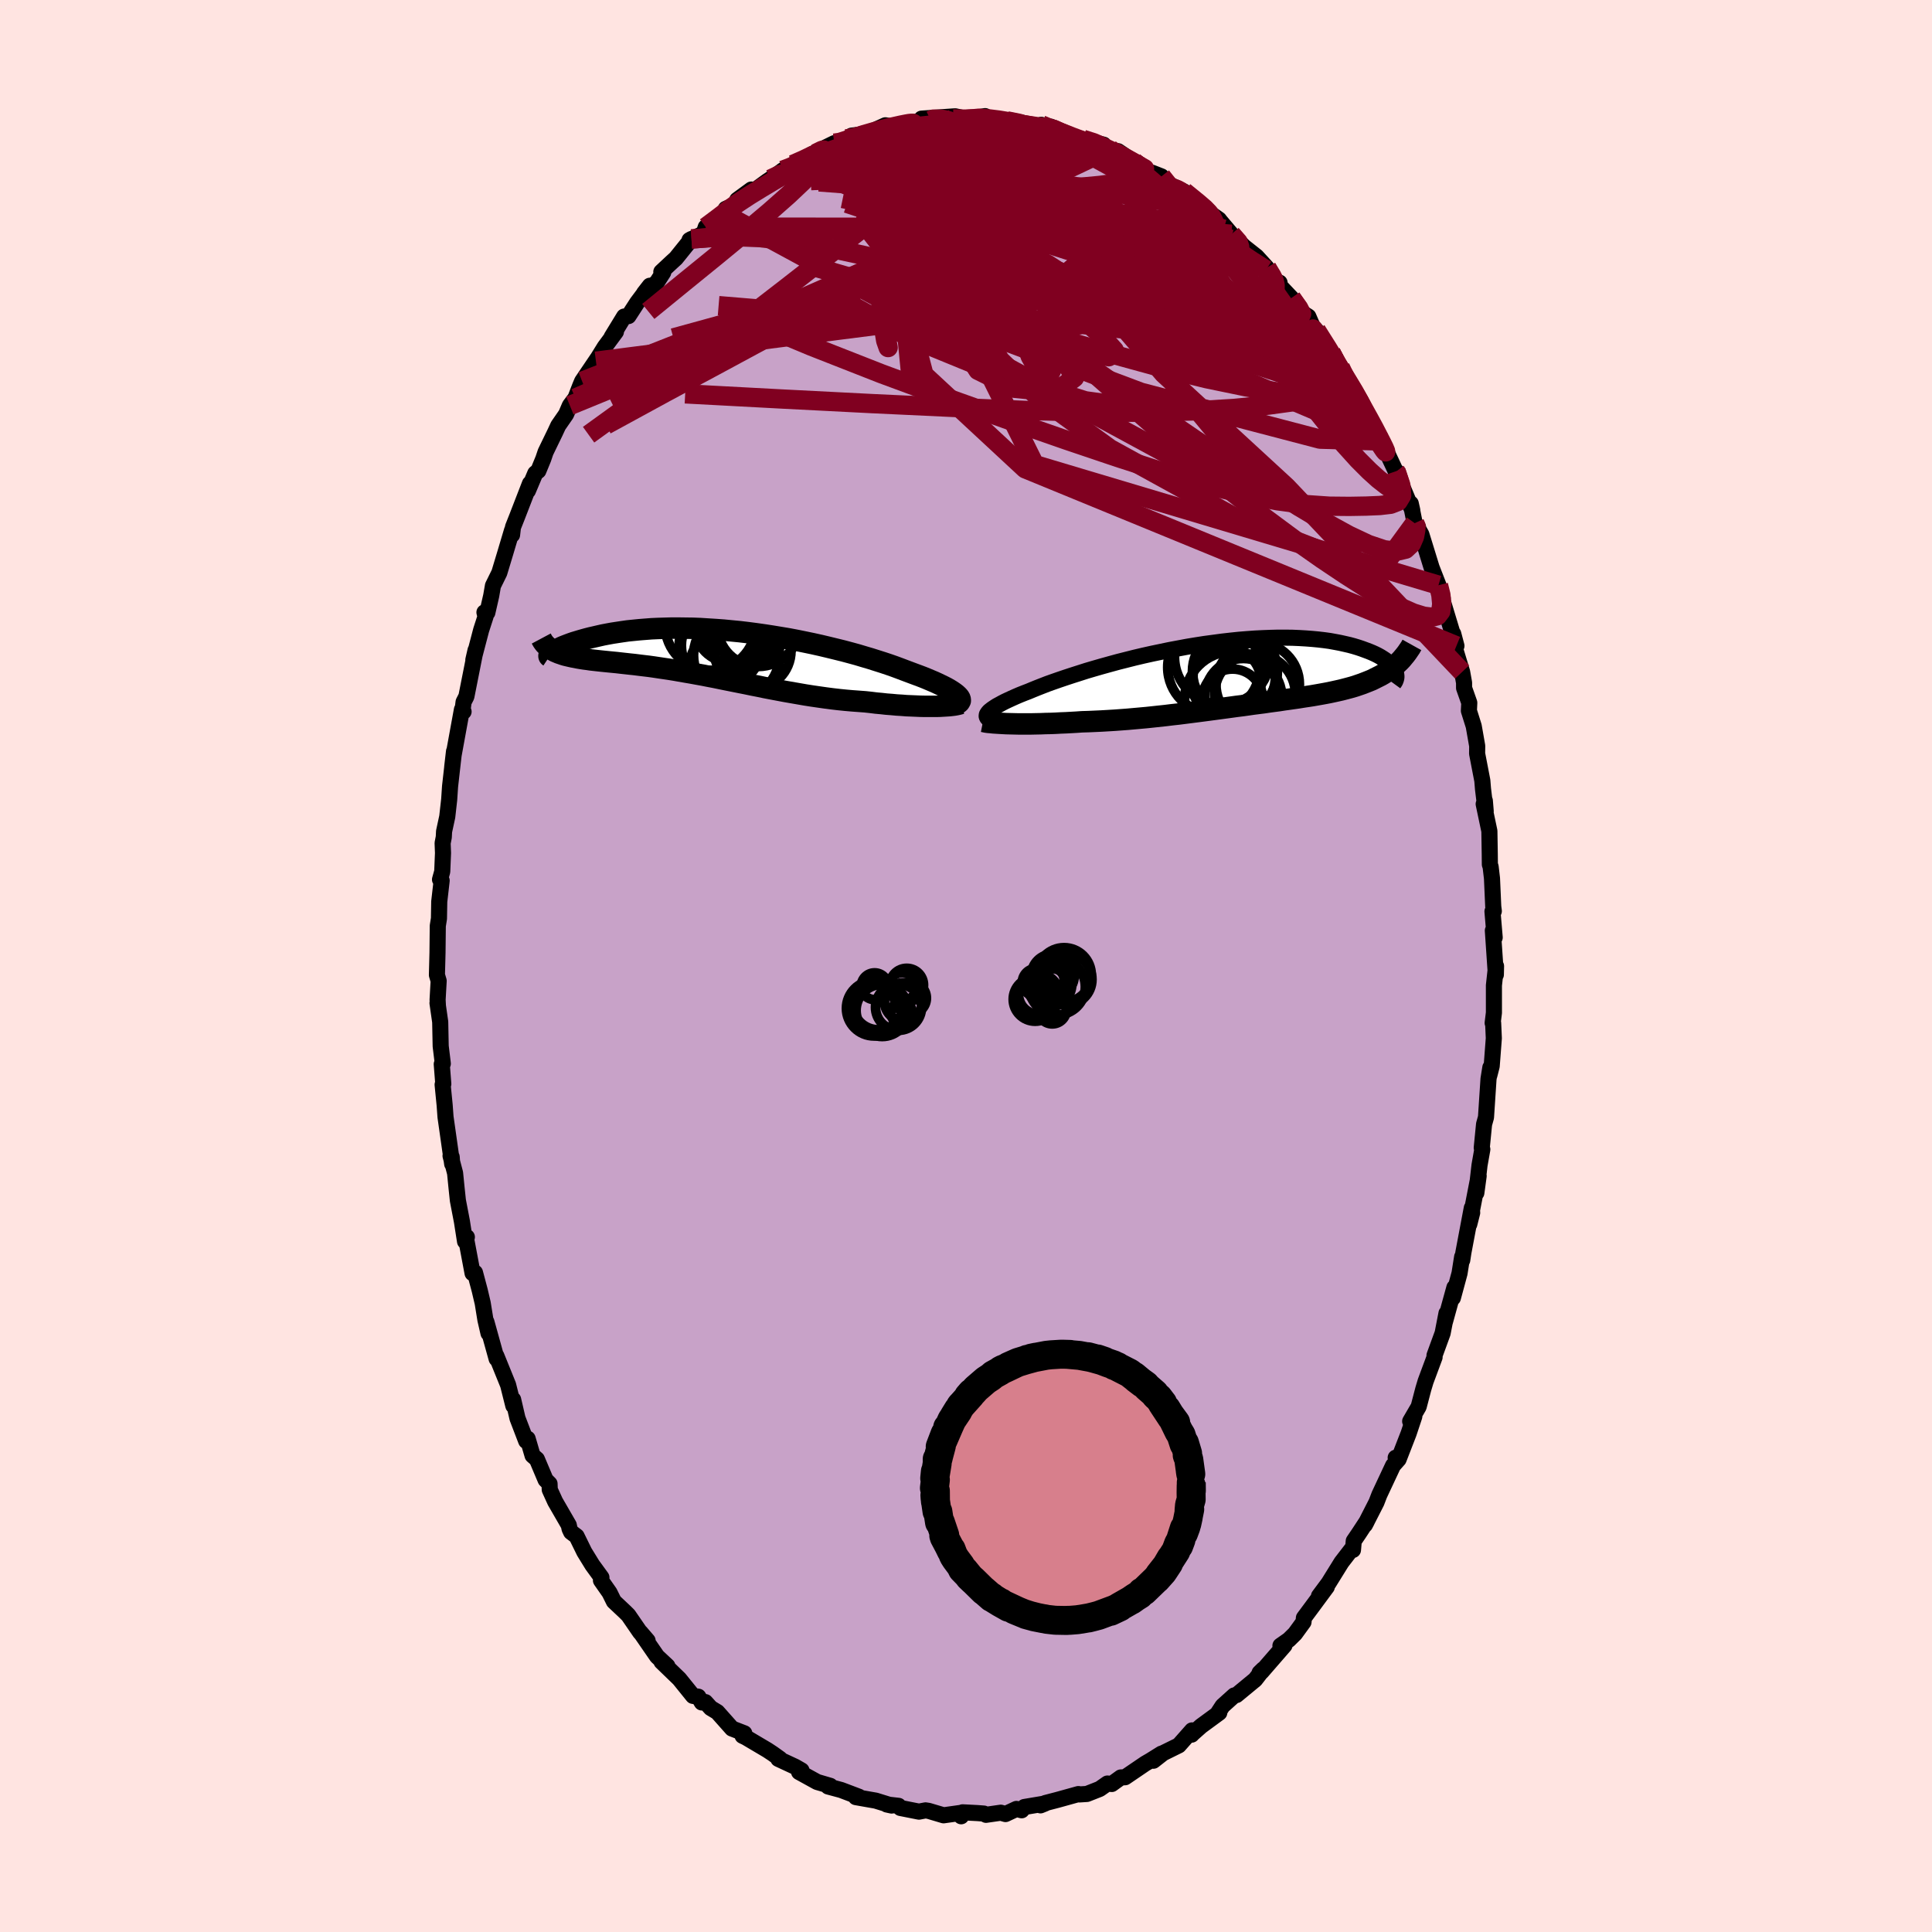 <svg xmlns="http://www.w3.org/2000/svg" width="500" height="500" viewBox="-100 -100 200 200"><defs><clipPath id="c"><path d="m24.78 4.3-.16-.13-.18-.13-.21-.14-.23-.14-.26-.15-.29-.15-.31-.15-.33-.16-.35-.16-.38-.16-.4-.17-.42-.17-.45-.17-.46-.17-.48-.18-.48-.18-.5-.19-.54-.2-.57-.2-.6-.2-.63-.2-.66-.21-.68-.2-.7-.21-.73-.2-.75-.2-.77-.19-.78-.19-.8-.19-.81-.18-.82-.17-.83-.17-.84-.16-.84-.14-.85-.14-.84-.13L4-2l-.84-.11-.84-.1-.83-.08-.82-.08-.82-.06-.8-.05-.79-.05-.77-.03-.76-.01-.75-.01h-.72l-.71.02-.69.02-.67.03-.64.05-.63.05-.6.06-.59.06-.56.08-.53.08-.52.08-.49.09-.47.09-.44.1-.43.1-.4.09-.39.1-.36.1-.35.1-.33.1-.3.09-.29.1-.27.1-.26.1-.23.09-.21.09-.2.1-.18.08-.17.09-.14.08-.13.08-.12.07.06-.15.18.1.19.08.21.09.21.07.23.08.23.07.25.06.26.06.27.06.28.05.29.06.3.05.32.05.32.04.33.05.35.04.36.04.37.04.39.04.4.04.41.04.42.04.43.05.45.05.45.05.48.05.48.06.49.06.51.06.51.07.53.08.54.08.55.08.56.09.57.1.57.1.59.1.6.11.61.11.61.12.63.12.63.13.64.13.65.13.65.13.66.13.67.14.67.13.67.14.68.13.69.13.69.13.69.12.69.12.69.12.7.11.69.1.7.1.69.09.69.08.69.07.68.06.68.05.67.05.56.06.56.07.55.05.54.06.53.04.53.05.51.03.5.04.49.02.47.02.46.02.45.01h1.23"/></clipPath><clipPath id="b"><path d="m-24.6 4.03.09-.12.11-.12.15-.12.17-.13.21-.14.23-.15.26-.14.29-.16.31-.16.34-.16.37-.17.4-.18.42-.18.45-.18.47-.18.43-.18.47-.19.51-.2.54-.21.59-.21.63-.22.65-.22.7-.23.72-.23.75-.24.78-.23.8-.23.83-.23.84-.23.87-.22.87-.22.89-.21.9-.2.91-.19.91-.19.91-.17.91-.17.91-.15.9-.14.9-.12.89-.12.88-.1.86-.09.85-.07.84-.06.81-.04.8-.03.77-.02h.75l.73.01.71.03.68.04.66.05.63.06.6.07.58.08.55.1.53.1.49.11.48.11.44.12.43.13.39.13.38.14.35.13.34.14.31.14.28.14.27.15.24.15.23.15.2.15.19.15.16.15.14.15.13.16.1.14.09.15.07.15-.22-.43-.24.19-.26.18-.26.18-.27.17-.28.16-.3.15-.3.15-.3.15-.32.13-.33.13-.33.13-.35.12-.35.12-.36.11-.37.1-.38.1-.39.1-.4.09-.41.09-.42.09-.42.08-.44.08-.45.08-.46.08-.46.07-.47.07-.49.08-.49.07-.49.07-.51.07-.51.08-.53.07-.52.07-.54.08-.55.07-.55.07-.55.08-.57.08-.57.07-.58.08-.59.08-.59.08-.6.08-.6.08-.61.08-.62.08-.62.08-.63.08-.63.08-.64.07-.65.08-.65.07-.65.07-.66.07-.66.06-.67.06-.67.06-.67.05-.68.05-.67.04-.68.04-.67.03-.68.03-.67.02-.56.04-.54.03-.54.03-.54.02-.53.03-.52.02-.52.01-.5.02-.5.01-.48.01h-1.37l-.43-.01-.41-.01"/></clipPath><filter id="a"><feTurbulence baseFrequency=".05" numOctaves="3" result="noise" type="noise"/><feDisplacementMap in="SourceGraphic" in2="noise" scale="2"/></filter></defs><rect width="100%" height="100%" x="-100" y="-100" fill="#FFE4E1"/><path fill="#C8A2C8" stroke="#000" stroke-linejoin="round" stroke-width="1.667" d="m54.85.9.02-.89-.22 2v2.83l-.13 1.06.05.01.07 1.57-.22 2.88-.25.98.11-.83-.19 1.19-.26 3.96-.2.72-.24 2.44.06.16-.29 1.64-.33 2.87.24-1.76-.97 5 .3-1.19-.04-.49-.87 4.61-.12.79-.01-.34-.27 1.7-.69 2.55.16-1.08-.98 3.55.16-.88-.4 2.06-.84 2.3.01.18-.93 2.5-.24.8-.48 1.83-.88 1.51.43-.51-.59 1.77-1.04 2.68-.3-.17.26.21-.53.6-1.42 3.03-.3.78-1.19 2.33.19-.36-.82 1.25-.53.78-.08.93-.08-.16-1.11 1.44-1.34 2.16-.99 1.33.81-.94-1.59 2.15-.78 1.05-.04.43-.88 1.21-.64.63-.87.61.42-.03-2.37 2.73-.21.11.38-.37-.83 1.07-1.94 1.6-.23.04-1.21 1.09-.54.83.2-.13-1.88 1.38-.96.85-.02.04.04-.44-1.37 1.55-1.62.8-1.01.79.83-.73-1.12.7-.55.32-2.09 1.42-.44.02-.94.68-.45-.05-.8.56-1.32.52-.79.05-.09-.04-2.16.6-1.27.33-.5.24.47-.19-2.14.36-.28.34-.54-.14-1.13.53-.49-.14-1.53.22-.22-.13-.66-.05-1.54-.08-.15.41-.04-.35-1.78.25-1.55-.46-.32-.05-.68.13-1.92-.38-.19-.22-1.22-.14.5.11-1.65-.51-.69-.12-1.36-.24.32-.04-1.85-.7-1.34-.36.22-.07-1.36-.4-1.87-1.03.25-.17-.66-.38-1.74-.81.17-.01-.74-.53-.56-.37-2.23-1.32-.34-.16.13.03.05-.29-1.27-.49-1.52-1.71-.68-.41-.56-.62-.37.04-.36-.6-.55-.08-1.42-1.76-1.84-1.78.61.45-1.07-1-1.71-2.48.73.85-.78-.87-1.21-1.76-.33-.33-1.17-1.1-.45-.91-.89-1.27.05-.3-.94-1.29-.83-1.35-.8-1.63-.57-.43-.16-.34-.08-.38-1.41-2.44-.56-1.23-.02-.61-.41-.41-.9-2.13-.45-.39-.51-1.74-.15.24-.9-2.35-.45-1.94.02.64-.54-2.15-1.22-3.01.06.3h-.03l-1.06-3.82.22 1.18-.32-1.39-.28-1.73-.31-1.32-.49-1.84-.25.06-.66-3.51.07-.23-.19.45-.32-2.05-.42-2.19-.14-1.33-.15-1.5-.47-1.79.12.12.05.72-.69-4.86-.09-1.23-.21-2.12.07-.07-.16-2.05.11-.05-.22-1.81-.05-2.51-.28-1.95.04.24-.03-.59.11-1.95-.18-.61.06-2.3.03-2.79.12-.75.03-1.75.25-2.18-.17-.11.23-.83.08-1.92-.04-1.02.12-.62.03-.59.33-1.53.2-1.78.09-1.35.41-3.63-.19 1.64.15-1.26.86-4.71.17.22-.1-.21.1-.79.29-.57.95-4.79-.23 1 .81-3.09.45-1.39-.11-.44.3.03.4-1.75.18-1.04.66-1.34.61-2.02.7-2.35.01.45.09-.79.42-1.06 1.34-3.46-.21.74.76-1.8.32-.26.51-1.24.24-.71.98-2.02.33-.71.81-1.17.39-.91.58-.77.48-1.24.21-.5 1.57-2.32-.14.24.91-1.47 1.16-1.57-.44.53 1.29-2.11.45-.05.9-1.39 1.31-1.75-.6.77 1.34-1.14.65-1.01-.2-.06 1.07-1 .44-.4 1.61-2-.2.11 1.46-.68.22-.66 1.96-1.34.11-.55.93-.42.26-.51 1.46-1.07-.17.46 1.81-1.32.33-.22 1.13-.79.16-.13 1.78-.87-.74.28 1.35-.5.58-.55 2.36-1.16.35.12.89-.56 1.43-.11-.88-.23 1.58-.2 1.91-.87.92.16.09.08.6-.36.5.02.11-.16 2.48-.25-.95-.18 3.48-.24.83.18-1.05.09 2.31.07-1.29.01 2.3-.37.16.26 2.09.28v-.05l1.65.21.1.19 2.27.46-.45-.45 1.12.47-.15-.28.27.44 1.46.49 1.6.38 2.15.56-1.41-.14 2.06.6-.23.08 1.07.13 1.66 1.11 1.41.96.33.19.12-.03.97.38 1.06 1.17 1.32.52-1.45-.8 1.43.69 2.07 1.7.32.17.5.51.72.51.11.15 1.16 1.37 1.36 1.33-.33-.27 1.58 1.25 1.06 1.16.7 1.26.62.28-.34-.06 1.57 1.66 1.05 1.47.7.44.68 1.57-.5-.82.64.67 1.52 2.32 1.04 1.84-.64-.88.57.56L40-59.83l.87 1.55-.02-.26 1.1 2.28-.28-.47 1.21 2.07.14.32 1.49 3.18.04-.06h-.03l.61 1.5 1.07 2.55-.16-.71.41 2.04.36.47-.05.03.38.66 1.06 3.44.71 1.82.44 1.35-.07.05 1.09 3.6.07.03.33 1.25-.32-.3.91 3 .2 1.12v.54l.54 1.53-.04.83.5 1.59.36 2.05-.01.79.54 2.8.07.86.28 2.31-.09-1.09-.12.34.59 2.8.04 2.43.01 1.03.08.24.14 1.2.13 2.92.06.47-.14.03.23 2.7-.19-.72.31 4.57.02-.89" filter="url(#a)"/><path fill="#fff" d="m-24.6 4.03.09-.12.11-.12.15-.12.17-.13.21-.14.23-.15.26-.14.29-.16.31-.16.34-.16.37-.17.4-.18.42-.18.45-.18.47-.18.43-.18.47-.19.51-.2.54-.21.59-.21.63-.22.65-.22.7-.23.72-.23.75-.24.78-.23.8-.23.83-.23.84-.23.87-.22.87-.22.89-.21.9-.2.91-.19.91-.19.91-.17.91-.17.91-.15.9-.14.9-.12.89-.12.88-.1.86-.09.85-.07.84-.06.81-.04.8-.03.77-.02h.75l.73.01.71.03.68.04.66.05.63.06.6.07.58.08.55.1.53.1.49.11.48.11.44.12.43.13.39.13.38.14.35.13.34.14.31.14.28.14.27.15.24.15.23.15.2.15.19.15.16.15.14.15.13.16.1.14.09.15.07.15-.22-.43-.24.19-.26.18-.26.18-.27.17-.28.16-.3.15-.3.15-.3.15-.32.13-.33.13-.33.13-.35.12-.35.12-.36.11-.37.1-.38.1-.39.1-.4.09-.41.09-.42.09-.42.08-.44.08-.45.08-.46.08-.46.07-.47.07-.49.08-.49.07-.49.07-.51.07-.51.08-.53.07-.52.07-.54.08-.55.07-.55.07-.55.08-.57.08-.57.07-.58.08-.59.08-.59.08-.6.08-.6.08-.61.08-.62.08-.62.08-.63.08-.63.08-.64.07-.65.08-.65.07-.65.07-.66.07-.66.06-.67.06-.67.06-.67.05-.68.05-.67.04-.68.04-.67.03-.68.03-.67.02-.56.04-.54.03-.54.03-.54.02-.53.03-.52.02-.52.01-.5.02-.5.01-.48.01h-1.37l-.43-.01-.41-.01" filter="url(#a)" transform="translate(26.82 -30.17)"/><path fill="#fff" d="m24.78 4.3-.16-.13-.18-.13-.21-.14-.23-.14-.26-.15-.29-.15-.31-.15-.33-.16-.35-.16-.38-.16-.4-.17-.42-.17-.45-.17-.46-.17-.48-.18-.48-.18-.5-.19-.54-.2-.57-.2-.6-.2-.63-.2-.66-.21-.68-.2-.7-.21-.73-.2-.75-.2-.77-.19-.78-.19-.8-.19-.81-.18-.82-.17-.83-.17-.84-.16-.84-.14-.85-.14-.84-.13L4-2l-.84-.11-.84-.1-.83-.08-.82-.08-.82-.06-.8-.05-.79-.05-.77-.03-.76-.01-.75-.01h-.72l-.71.02-.69.02-.67.03-.64.05-.63.05-.6.06-.59.06-.56.08-.53.08-.52.08-.49.09-.47.09-.44.1-.43.1-.4.09-.39.1-.36.1-.35.1-.33.1-.3.09-.29.1-.27.1-.26.1-.23.09-.21.09-.2.1-.18.08-.17.09-.14.08-.13.08-.12.07.06-.15.18.1.19.08.21.09.21.07.23.08.23.07.25.06.26.06.27.06.28.05.29.06.3.05.32.05.32.04.33.05.35.04.36.04.37.04.39.04.4.04.41.04.42.04.43.05.45.05.45.05.48.05.48.06.49.06.51.06.51.07.53.08.54.08.55.08.56.09.57.1.57.1.59.1.6.11.61.11.61.12.63.12.63.13.64.13.65.13.65.13.66.13.67.14.67.13.67.14.68.13.69.13.69.13.69.12.69.12.69.12.7.11.69.1.7.1.69.09.69.08.69.07.68.06.68.05.67.05.56.06.56.07.55.05.54.06.53.04.53.05.51.03.5.04.49.02.47.02.46.02.45.01h1.23" filter="url(#a)" transform="translate(-25.75 -32.4)"/><g fill="none" stroke="#000" transform="translate(26.82 -30.17)"><path stroke-linejoin="round" stroke-width="1.667" d="m-23.89 4.84-.19-.06-.17-.06-.14-.07-.12-.07-.08-.07-.06-.09-.03-.09v-.09l.02-.1.06-.11.09-.12.11-.12.15-.12.17-.13.21-.14.23-.15.26-.14.29-.16.31-.16.34-.16.37-.17.4-.18.42-.18.45-.18.47-.18.43-.18.47-.19.51-.2.54-.21.59-.21.63-.22.65-.22.7-.23.72-.23.75-.24.78-.23.8-.23.83-.23.84-.23.87-.22.87-.22.89-.21.9-.2.91-.19.91-.19.91-.17.91-.17.91-.15.9-.14.9-.12.89-.12.88-.1.86-.09.85-.07.84-.06.81-.04.8-.03.77-.02h.75l.73.01.71.03.68.04.66.05.63.06.6.07.58.08.55.1.53.1.49.11.48.11.44.12.43.13.39.13.38.14.35.13.34.14.31.14.28.14.27.15.24.15.23.15.2.15.19.15.16.15.14.15.13.16.1.14.09.15.07.15.06.14.03.14.02.14.01.13-.01.13-.03.13-.04.12-.05.12-.07.11-.08.11" filter="url(#a)"/><path stroke-linejoin="round" stroke-width="2.222" d="m-25.06 4.85.15.03.18.04.21.03.25.02.27.03.3.02.32.02.35.02.37.02.39.01.41.01.43.01h1.37l.48-.01.5-.01.5-.02.52-.01.52-.02.53-.03.54-.02.54-.03.54-.03.56-.04.67-.02.68-.03.67-.03.68-.04.67-.04.68-.05.67-.05.67-.06.67-.06.66-.06.66-.07.65-.07.65-.07.65-.08.64-.07.63-.08.63-.08.62-.08.62-.08.61-.08.6-.08.6-.08.59-.08.59-.08.58-.08.57-.07.57-.08.55-.08.55-.07.55-.07.54-.08.52-.07.53-.07.51-.08.51-.07.49-.07.49-.07.49-.08.47-.07.46-.07.46-.08.45-.08.44-.08.42-.08.42-.09.41-.09.4-.09.39-.1.38-.1.37-.1.36-.11.35-.12.35-.12.33-.13.33-.13.32-.13.3-.15.3-.15.3-.15.28-.16.27-.17.26-.18.26-.18.24-.19.24-.2.22-.2.22-.21.21-.22.19-.23.19-.23.18-.24.17-.25.17-.25.15-.27" filter="url(#a)"/><circle cx="1.89" cy="2.32" r="3.984" clip-path="url(#b)" filter="url(#a)"/><circle cx="3.375" cy="1.01" r="4.32" clip-path="url(#b)" filter="url(#a)"/><circle cx=".12" cy=".77" r="3.612" clip-path="url(#b)" filter="url(#a)"/><circle cx="1.02" cy="-.34" r="4.398" clip-path="url(#b)" filter="url(#a)"/><circle cx=".77" cy="2.56" r="3.132" clip-path="url(#b)" filter="url(#a)"/><circle cx=".8" cy="2.595" r="4.988" clip-path="url(#b)" filter="url(#a)"/><circle cx="3.1" cy="2.055" r="4.184" clip-path="url(#b)" filter="url(#a)"/><circle cx="-1.165" cy="-.745" r="4.774" clip-path="url(#b)" filter="url(#a)"/><circle cx=".95" cy=".19" r="4.264" clip-path="url(#b)" filter="url(#a)"/><circle cx="-.29" cy="-1.83" r="4.946" clip-path="url(#b)" filter="url(#a)"/></g><g fill="none" stroke="#000" transform="translate(-25.75 -32.4)"><path stroke-linejoin="round" stroke-width="2.222" d="m24.87 5.25.11-.07.09-.08.05-.08.04-.08v-.09l-.02-.1-.05-.11-.08-.11-.1-.11-.13-.12-.16-.13-.18-.13-.21-.14-.23-.14-.26-.15-.29-.15-.31-.15-.33-.16-.35-.16-.38-.16-.4-.17-.42-.17-.45-.17-.46-.17-.48-.18-.48-.18-.5-.19-.54-.2-.57-.2-.6-.2-.63-.2-.66-.21-.68-.2-.7-.21-.73-.2-.75-.2-.77-.19-.78-.19-.8-.19-.81-.18-.82-.17-.83-.17-.84-.16-.84-.14-.85-.14-.84-.13L4-2l-.84-.11-.84-.1-.83-.08-.82-.08-.82-.06-.8-.05-.79-.05-.77-.03-.76-.01-.75-.01h-.72l-.71.02-.69.02-.67.03-.64.05-.63.05-.6.06-.59.06-.56.08-.53.08-.52.08-.49.09-.47.09-.44.1-.43.1-.4.09-.39.1-.36.1-.35.1-.33.1-.3.09-.29.1-.27.1-.26.1-.23.09-.21.09-.2.1-.18.08-.17.09-.14.08-.13.08-.12.07-.1.07-.08.07-.07.06-.05.05-.04.05-.03.05-.01.04v.04l.01.03.03.02" filter="url(#a)"/><path stroke-linejoin="round" stroke-width="2.222" d="m25.21 5.23-.12.04-.15.04-.18.04-.22.04-.24.03-.27.03-.3.02-.33.02-.34.02-.37.01h-1.23l-.45-.01-.46-.02-.47-.02-.49-.02-.5-.04-.51-.03-.53-.05-.53-.04-.54-.06-.55-.05-.56-.07-.56-.06-.67-.05-.68-.05-.68-.06-.69-.07-.69-.08-.69-.09-.7-.1-.69-.1-.7-.11-.69-.12-.69-.12-.69-.12-.69-.13-.69-.13-.68-.13-.67-.14-.67-.13-.67-.14-.66-.13-.65-.13-.65-.13-.64-.13-.63-.13-.63-.12-.61-.12-.61-.11-.6-.11-.59-.1-.57-.1-.57-.1-.56-.09-.55-.08-.54-.08-.53-.08-.51-.07-.51-.06-.49-.06-.48-.06-.48-.05-.45-.05-.45-.05-.43-.05-.42-.04-.41-.04-.4-.04-.39-.04-.37-.04-.36-.04-.35-.04-.33-.05-.32-.04-.32-.05-.3-.05-.29-.06-.28-.05-.27-.06-.26-.06-.25-.06-.23-.07-.23-.08-.21-.07-.21-.09-.19-.08-.18-.1-.17-.1-.16-.1-.15-.11-.14-.11-.13-.13-.12-.12-.11-.14-.1-.14-.08-.14-.08-.15" filter="url(#a)"/><circle cx="1.995" cy=".249" r="4.45" clip-path="url(#c)" filter="url(#a)"/><circle cx=".465" cy="-.781" r="4.178" clip-path="url(#c)" filter="url(#a)"/><circle cx="3.665" cy="-.236" r="3.97" clip-path="url(#c)" filter="url(#a)"/><circle cx="3.28" cy="-3.021" r="4.008" clip-path="url(#c)" filter="url(#a)"/><circle cx="-.71" cy="-2.886" r="4.684" clip-path="url(#c)" filter="url(#a)"/><circle cx="4.26" cy="-2.851" r="4.244" clip-path="url(#c)" filter="url(#a)"/><circle cx="1.745" cy="1.764" r="4.68" clip-path="url(#c)" filter="url(#a)"/><circle cx="1.395" cy="-2.771" r="3.74" clip-path="url(#c)" filter="url(#a)"/><circle cx=".005" cy="-.751" r="3.956" clip-path="url(#c)" filter="url(#a)"/><circle cx="2.285" cy="-1.566" r="3.36" clip-path="url(#c)" filter="url(#a)"/></g><g fill="none" stroke="#800020" stroke-linejoin="round" stroke-width="2"><path d="m12.1-85.58 1.15.37.6.27.65.31.77.36.83.42.79.41.64.36.44.26.2.16-.01.04-.26-.06-.54-.19-.88-.33-1.19-.47-1.46-.61-1.66-.73-1.89-.89m20.86 13.62.51.83.24.48.11.47-.01.5-.24.42-.55.26-.88.07-1.21-.08-1.54-.22-1.87-.35-2.24-.49-2.65-.67-3.05-.85-3.47-1.03-3.92-1.21-4.43-1.41-5.03-1.6-5.67-1.75-6.27-1.9" filter="url(#a)"/><path d="m37.78-63.49.48.95.13.38.12.45.06.49-.1.41-.33.22-.58.02-.85-.18-1.11-.38-1.4-.59-1.72-.84-2.06-1.11-2.4-1.41-2.73-1.7-3.06-2-3.42-2.31-3.85-2.66-4.37-2.99-4.93-3.29-5.45-3.54m48.7 44.15.25 1.01.09.94-.1.76-.34.45-.59.15-.84-.1-1.07-.33-1.32-.58-1.59-.84-1.89-1.12-2.18-1.39-2.48-1.66-2.79-1.96-3.09-2.29-3.4-2.68-3.74-3.09-4.13-3.55-4.55-3.98-4.95-4.35-5.32-4.68-5.62-5.04-6-5.46" filter="url(#a)"/><path d="m44.51-51.16.04.05.15.44.2.64.12.57-.02.36-.19.1-.34-.12-.46-.28-.58-.42-.74-.58-.93-.84-1.17-1.17-1.43-1.58-1.69-2.02-1.97-2.47-2.24-2.95-2.54-3.4-2.81-3.82-3.06-4.24-3.39-4.77" filter="url(#a)"/><path d="m44.52-51.22.5 1.47.08 1.04-.37.61-.77.3-1.11.13-1.42.06-1.74.03-2.08-.02-2.47-.17-2.9-.39-3.38-.66-3.86-.97-4.38-1.27-4.88-1.57-5.39-1.82-5.88-2.05-6.38-2.28-6.87-2.54-7.31-2.87-7.7-3.22m32.71-19.2h.15l.74.32 1.15.45 1.26.47 1.18.45 1.03.42.92.4.85.4.8.39.69.35.52.27.27.15-.04-.02-.38-.21-.71-.38-1.02-.5-1.36-.64m22.81 20.8.56 1.04.38.65.53.87.65 1.08.67 1.13.61 1.09.56 1.01.5.92.43.83.36.7.26.53.14.33.01.09-.14-.16-.29-.43-.46-.71-.61-1.03-.78-1.33-.95-1.68-1.2-2.15-1.58-2.73" filter="url(#a)"/><path d="m36.26-65.81 1.18 1.87.69 1.14.51.83.51.82.52.86.5.83.41.74.32.6.22.48.12.32.01.16-.14-.05-.3-.31-.5-.6-.7-.9-.9-1.19-1.09-1.52-1.32-1.86-1.6-2.29-1.9-2.72-2.12-3m15.77 25.76.14.3-.03.41-.13.68-.32.74-.6.56-.93.22-1.29-.16-1.64-.55-2.02-.95-2.39-1.31-2.77-1.65-3.18-1.98-3.59-2.31-3.99-2.65-4.4-3.01-4.84-3.37-5.32-3.71-5.88-4.04-6.48-4.36-7.07-4.73m-9.97-3.75 1.06-.49 1.31-.18 1.65.02 2.01.16 2.42.26 2.8.35 3.11.45 3.33.56 3.48.71 3.6.83 3.74.94 3.85.99 3.91 1 3.89.98 3.87 1.04 3.97 1.25" filter="url(#a)"/><path d="m8.25-86.63-.1-.14.04.16v.36l-.03.53-.12.7-.31.82-.64.93-1 1.05-1.37 1.2-1.73 1.35-2.07 1.55-2.43 1.73-2.84 1.91-3.27 2.07-3.74 2.22-4.2 2.39-4.67 2.57-5.17 2.79-5.69 3.06-6.18 3.37" filter="url(#a)"/><path d="m37.78-63.49.5.96.18.43.2.53.19.6.06.55-.11.41-.32.25-.52.11-.73-.04-.95-.2-1.2-.4-1.45-.61-1.73-.84-1.99-1.06-2.27-1.31-2.57-1.55-2.9-1.81-3.27-2.06-3.64-2.28-3.98-2.47L7-76.94l-4.51-2.93-4.75-3.29" filter="url(#a)"/><path d="m22.59-80.16 1.39 1.13.71.61.43.45.31.42.22.44.14.44.04.42-.1.37-.28.3-.49.21-.74.09-1.01-.01-1.29-.11-1.55-.23-1.81-.34-2.09-.48-2.38-.64-2.68-.79-3.04-.93-3.43-1.03-3.85-1.14-4.18-1.32-4.4-1.55m45.67 21.32.44.92-.06 1.11-.75.9-1.48.66-2.18.49-2.85.39-3.55.34-4.26.26-5.02.14-5.82-.02-6.63-.18-7.46-.31-8.31-.39-9.2-.47-10.12-.54" filter="url(#a)"/><path d="m8.92-86.61.07-.03.53.24.77.33.74.33.54.3.28.26.06.26-.13.29-.32.3-.52.33-.77.33-1.09.3-1.43.29-1.78.27-2.15.26-2.47.24-2.8.22-3.09.2-3.41.2-3.79.21-4.22.18" filter="url(#a)"/><path d="m7.8-87.08.78.33.71.38 1.02.57 1.33.72 1.48.82 1.5.86 1.46.91 1.45.94 1.46.99 1.48 1.02 1.47 1.05 1.44 1.02 1.35.98 1.25.91 1.14.84 1 .73.84.59.67.45.54.34.5.32.39.25m7.12 9.53.59.85.41.89v.52l-.45.08-.86-.32-1.24-.66-1.63-.99-2.06-1.37-2.57-1.81-3.16-2.34-3.79-2.91L19-74.03l-5.07-3.99-5.76-4.63" filter="url(#a)"/><path d="m27.47-75.75.7.8.16.5-.17.48-.61.4-1.16.24-1.76.04-2.36-.11-2.96-.24-3.57-.38-4.23-.61-4.95-.88-5.7-1.14-6.46-1.33-7.16-1.47m51.51 17.48.74 1.6-.09.88-.79.41-1.44.11-2.07-.11-2.7-.32-3.39-.55-4.12-.85-4.91-1.21-5.71-1.57-6.52-1.9-7.37-2.17-8.28-2.45-9.27-2.7M14.9-84.56l.23.17.75.4.81.52.63.47.39.4.18.32-.01.27-.18.25-.36.21-.55.2-.75.19-.96.19-1.2.16-1.48.14-1.77.12-2.09.09-2.43.07-2.74.06H.31l-3.36-.07-3.66-.17-4.03-.26-4.47-.34" filter="url(#a)"/><path d="m33.69-69.14.75 1.04.3.58-.11.26-.43.05-.69-.07-.99-.22-1.39-.47-1.83-.77-2.29-1.09-2.72-1.39-3.18-1.72-3.7-2.1-4.31-2.53-5.08-2.96-5.87-3.32m35.63 20.36.5.96.2.44.21.53.2.61.08.55-.09.41-.28.26-.46.11-.66-.03-.88-.2-1.12-.39-1.39-.61-1.67-.85-1.95-1.08-2.22-1.31-2.5-1.56-2.77-1.83-3.06-2.09-3.4-2.33-3.79-2.54-4.21-2.73-4.64-2.96-5.01-3.29" filter="url(#a)"/><path d="m5.98-87.09 1.31.23.45.14.12.23-.01.37-.05.51-.12.64-.29.74-.55.83-.86.93-1.17 1.04-1.48 1.17-1.77 1.32-2.07 1.46-2.42 1.6-2.81 1.74-3.2 1.87-3.61 2.01-4 2.15-4.4 2.29-4.8 2.43-5.21 2.58-5.59 2.76m35.21-29.64 1.25.02.66-.02h.62l.6.07.48.11.25.15-.02.18-.37.19-.74.22-1.15.24-1.57.26-2 .31-2.46.39-3 .54-3.63.71" filter="url(#a)"/><path d="m17.4-83.24.84.67.18.43-.18.45-.49.56-.84.65-1.24.71-1.64.8-2.04.89-2.46 1.01-2.95 1.1-3.5 1.2L-1-73.45l-4.66 1.44-5.24 1.57-5.81 1.68-6.42 1.77-7.16 1.97" filter="url(#a)"/><path d="m-18.96-82.38 1.19-.46 1.12-.17 1.53-.13 1.96-.12 2.24-.04 2.42.07 2.53.18 2.63.29 2.73.34 2.83.38 2.9.41 2.91.43 2.86.44 2.8.45 2.79.45 2.81.47 2.88.54" filter="url(#a)"/><path d="m-26.94-76.49 1.39-1.04 1.02-.79 1-.72 1.08-.71 1.17-.72 1.2-.72 1.19-.7 1.11-.66.98-.6.82-.5.65-.39.44-.28.17-.15-.2.04-.65.32m21.55-2.98 1.35.2.58.05.32.08.26.15.28.2.27.26.17.26-.05.24-.33.23-.64.22-.94.23-1.21.24-1.51.27-1.88.26-2.31.24-2.82.25-3.32.27-3.73.28-3.94.16m44.61 10.72.44.85.04.53-.21.56-.47.63-.82.62-1.27.52-1.77.41-2.24.34-2.72.29-3.19.27-3.68.22-4.2.14-4.73.06-5.25-.03-5.79-.13-6.36-.27-6.96-.46-7.57-.63" filter="url(#a)"/><path d="m4.23-87.49 1.28.26 1.16.37 1.15.41 1.13.47 1.14.56 1.24.66 1.38.75 1.52.83 1.59.87 1.58.87 1.51.84 1.41.81 1.33.77 1.26.74 1.16.67.99.57.78.41.53.26.31.09.04-.16m6.97 7.3.71 1.05.18.61-.31.32-.69.16-1.03.09h-1.4l-1.83-.17-2.33-.39-2.86-.6-3.42-.79-4-.99-4.59-1.23-5.17-1.53-5.77-1.85-6.4-2.13-7.1-2.36m-16.1 3.69.56-.04 1.55-.14 2.23-.07 2.74.11 3.2.37 3.61.62 4.03.87 4.44 1.07 4.84 1.26 5.19 1.39 5.49 1.49 5.76 1.61 6 1.75 6.26 1.92 6.49 2.12" filter="url(#a)"/><path d="m21.29-80.57.57.19.31.17.51.38.55.47.41.45.22.38.04.33-.11.29-.26.27-.41.22-.59.16-.82.07-1.09-.02-1.37-.13-1.67-.25-1.94-.37-2.2-.48-2.47-.62-2.77-.77-3.16-.94-3.65-1.08-4.11-1.18-4.36-1.25m-5.31-1.34.88-.15.84-.22 1.14-.26 1.3-.23 1.26-.19 1.16-.14 1.11-.13 1.1-.12 1.13-.11 1.14-.11 1.08-.09.95-.08.71-.06.43-.06.11-.05-.18-.06-.42-.05-.5.03m-18.77 4.73 1.09-.48.96-.46.77-.29.47-.06.14.18-.18.39-.46.61-.74.82-1.06 1.08-1.46 1.38-1.96 1.73-2.47 2.08-2.95 2.43-3.37 2.74-3.75 3.06" filter="url(#a)"/><path d="m36.12-65.66-.19-.28.05.39-.13.48-.57.18-1.06-.2-1.51-.53-1.98-.81-2.5-1.13-3.13-1.49-3.81-1.89-4.49-2.31-5.13-2.71-5.71-3.13-6.29-3.59m-3.32-4.86.27-.13.93.02.65.15.31.24.1.33-.03.41-.13.53-.26.65-.44.8-.65.95-.9 1.09-1.19 1.24-1.51 1.4-1.83 1.56-2.15 1.74-2.45 1.93-2.73 2.13-3 2.34-3.3 2.55-3.66 2.78-4.08 3.03-4.5 3.28-4.87 3.52m25.44-30.18.56-.08.76-.24.82-.26.87-.29.93-.27.92-.25.81-.21.67-.15.54-.12.45-.09.38-.07.29-.03.17.01-.04.08-.28.14-.57.22-.86.28-1.14.34-1.44.42-1.85.56-2.32.77" filter="url(#a)"/><path d="m-.32-87.61 1.62-.15 1.13.07.97.12.85.14.72.13.57.13.39.12.21.11.03.13-.1.14-.22.18-.35.2-.52.22-.76.23-1.04.22-1.35.23-1.64.23-1.93.26-2.29.3-2.71.35-3.24.41-3.75.45" filter="url(#a)"/><path d="m-6.24-87.13 25.49 16.87-2.17-1.86-6.05-4.54-2.76-2.79.12-.59 1.4.98 1.76 1.67 1.95 1.54 2.4.98 3.02.52 3.38.39 3.19.64 2.82 1.39 2.98 2.85 3.57 4.55 2.85 4.2-2.4-2.41-15.08-19" filter="url(#a)"/><path d="m-24.98-77.83 46.05 24.96 8.73 2.38-5.44-6.57-5.66-6.78-1.49-3.86 1.76-1.05 2.74.61 1.84 1.22-.23 1.05-2.81.2-5.09-1.05-6.37-2.14-6.35-2.36-5.3-1.33-3.6.61-1.51 2.45.64 2.82 1.95.85 1.66-2.75 1.44-4.65 7.43-.12 33.34 11.37" filter="url(#a)"/><path d="M50.77-33.14 6.13-51.47-4.35-61.2l-1.64-6.2 4.03-4.66 6.85-3.18 7.03-1.35 5.93.5 4.5 1.8 2.92 2.11 1.11 1.4-.93.04-2.93-1.37-4.42-2.28-4.97-2.42-4.29-1.78-2.5-.61-.04.65 2.4 1.53 3.97 1.64 3.87.91 2.22-.1 1.32-.09 5.94 3.67 15.93 14.73" filter="url(#a)"/><path d="M48.91-39.42 7.1-51.91 1.55-63.1 0-70.97l-.2-3.91 2.78-.35 5.85 2.58 7.02 4.57 5.43 5.06 1.6 3.9-3.08 1.58-7.05-.97-9.25-2.88-8.97-3.68-5.91-3.3-.5-1.92 4.9-.23 5.96-.05 1.06-4.26L10.5-85.96" filter="url(#a)"/><path d="M4.23-87.49-7.58-73.38l12.22 2.63 9.17-1 2.64-2.49-2.09-2.6-5.14-1.95-6.61-.86-6.18.58-3.91 1.88-.6 2.35 2.64 1.86 5.52 1.37 8.59 2.12 8.02 1.23-17.81-19.7" filter="url(#a)"/><path d="m.97-87.62-5.64 10-1.45 12.3.38 3.93.48-2.33 1.66-4 2.77-3.06 2.86-1.57 2.22-.39 1.58.31 1.26.63 1.25.62 1.32.38 1.2.11.72-.06.11-.02-.09.32.44.91 1.02 1.49-.11 1.54-4.75.55-12.96-.8-20.38.48-14.6 5.75" filter="url(#a)"/><path d="m-18.96-82.38 23.99 2 5.95 1.88 1.62 2.57 1.05 2.18.02.82-2.48-.96-4.83-2.34-5.38-2.73-4.14-2.21-2.54-1.13-1.87.29-1.97 1.88-.99 3.33 3.1 3.98 9.33 3.27 8.4.16-23.93-15.79" filter="url(#a)"/><path d="m-26.94-76.49 34.13.03 10.34-.73.07-.45-5.53-.72-7.92-.78-7.15-.14-3.91 1.05.5 2.33 4.4 3.46 6.25 4.16 5.18 4.15 1.81 3.23-2.03 1.51-4.22-.42-3.74-1.85-1.58-2.48.26-2.69.84-3.1 1.26-3.76 2.23-4.27.98-4.85 3.54-4.08" filter="url(#a)"/><path d="M42.88-54.66 4.65-70.91.82-76.19l5.33-1.04 3.17-.37-.55-.3-2.08.24-1.56.92-.45 1.09.22.66h.39l.45-.37.67-.24 1.08.2 1.62.63 2.16.73 2.39.46 1.71-.11-.42-.81-3.59-1.25-5.99-.67-4.71 1.46 2.8 4.21 15.61 4.4 17.05.69m-76.55 6.87 29.73-13.09 4.6-.04 4.18 3.82 4.68 2.78 2.73.67.46-.92-.85-1.64-1.16-1.55-.81-.96-.17-.18.37.44.56.68.34.53-.13.26-.53.21-.69.5-.56.94-.03 1.42 1.23 2.18 3.69 3.6 7.7 5.59 12.84 7.06 14.94 5.8 3.76-5.15" filter="url(#a)"/><path d="m-28.42-75.26 24.64-1.66-1.9.43-2.82 4.5-.05 5.25.49 2.72-.25-.71-.52-3.11.23-3.88 1.69-3.21 3.21-1.6 4.18.45 4.19 2.39 3.2 3.66 1.57 3.93.05 3.16-.83 1.68-1-.07-1.01-1.78-1.19-3.31-1.11-4.4-.04-4.44.15-2.14-8.25 4.12-37.22 15.26" filter="url(#a)"/><path d="M-38.31-62.61.1-67.51l3.4-8.24-.97-4.51 1.57-1.38 3.09.08 2.54.62 1.47 1.22 1.38 2.24 2.49 3.5 3.89 4.39 4.4 4.25 3.34 2.94 1.06.86-1.29-1.12-2.49-2.14-1.89-1.86-.08-.77 1.31-.09.56-.74-2.78-2.4-7.16-3.23-9.93-1.77-7.12-.39 18.01-8.51" filter="url(#a)"/><path d="m20.23-81.74-5.15 5.96-7.87 6.85-9.01.13-3.38-3.37 1.98-3.84 3.8-3.02 2.82-1.93 1.02-.89-.11.14-.06 1.12.7 1.92 1.3 2.32 1.1 2.23.23 1.8-.41 1.41.04 1.39 1.67 1.64 3.53 1.51 4.53.51 4.55-.8 4.84-.63 6.84 2.61L40-59.83" filter="url(#a)"/><path d="m-1.34-87.69-12.44 5.93.4.5 3.48 1.43 4.77 2.06 4.39 1.64 2.85 1 1.55.84 1.46 1.31 2.34 2.11 3.18 2.68 3.05 2.6 1.66 1.85-.57.67-2.94-.61-4.71-1.7-5.39-2.34-4.84-2.27-3.42-1.49-1.66-.45.68-.02 4.8-.75 10.49-2.03 11.17-2.87-4.06-6.96" filter="url(#a)"/><path d="m43.02-54.34-13.1-11.33-8.12-1.1-7.52-1.25-5.49-1.84-2.83-1.93-.43-1.74 1.01-1.42 1.29-.98.82-.32.2.54-.38 1.03-.98.51-1.4-.98-1.25-2.36-1.04-2.21-1.87-.27.1 2.12 25.44 2.12" filter="url(#a)"/><path d="m43.02-54.34-6.38-.2-18.52-4.85-15.34-5.76-7.49-4.81-2.21-2.89-.19-1.32.47-.66 1.42-.62 3.09-.61 4.77-.32 5.37.14 4.14.44 1.35.47-1.88.34-3.95.29-3.61.43-.89.7 2.63 1.03 4.68 1.7 4.57 3.25 5.42 6.29 12.71 11.7 18.18 19.16" filter="url(#a)"/></g><g fill="none" stroke="#000"><circle cx="10.398" cy="1.39" r="2.644" filter="url(#a)"/><circle cx="7.53" cy="2.906" r="2.096" filter="url(#a)"/><circle cx="9.454" cy="2.15" r="2.9" filter="url(#a)"/><circle cx="7.27" cy="1.698" r="1.442" filter="url(#a)"/><circle cx="8.63" cy="1.882" r="2.324" filter="url(#a)"/><circle cx="7.158" cy="3.446" r="2.272" filter="url(#a)"/><circle cx="10.154" cy=".918" r="2.816" filter="url(#a)"/><circle cx="9.038" cy="1.402" r="1.116" filter="url(#a)"/><circle cx="8.93" cy="4.526" r="1.468" filter="url(#a)"/><circle cx="8.986" cy=".986" r="2.224" filter="url(#a)"/><circle cx="-6.984" cy="4.276" r="2.384" filter="url(#a)"/><circle cx="-6.664" cy="4.836" r="1.12" filter="url(#a)"/><circle cx="-9.088" cy="3.976" r="2.622" filter="url(#a)"/><circle cx="-6.132" cy="1.976" r="1.738" filter="url(#a)"/><circle cx="-6.472" cy="3.7" r="1.962" filter="url(#a)"/><circle cx="-6.584" cy="2.144" r="1.454" filter="url(#a)"/><circle cx="-9.516" cy="4.384" r="2.862" filter="url(#a)"/><circle cx="-9.46" cy="2.096" r="1.386" filter="url(#a)"/><circle cx="-5.752" cy="3.32" r="1.654" filter="url(#a)"/><circle cx="-8.68" cy="4.604" r="2.698" filter="url(#a)"/></g><path fill="#D77F8C" stroke="#000" stroke-linejoin="round" stroke-width="3" d="m23.37 53.45-.05.02.01.85-.02-.53-.01.71.01.7v.02l-.17.58-.05.56.07-.12-.3 1.49.14-.64-.23.95-.25.67.08-.5-.58 1.8.23-.61-.24.4-.28.75-.7 1.09-.11.24.29-.56-.73 1.25.5-.76-.96 1.22.36-.31-.66.74.14-.19-.19.22-1.26 1.22-.21.1-.23.26-.53.33-.32.24.31-.22-.15.09-.23.16-1.19.68h.06l-.95.45.08-.04.32-.15-1.64.61-.56.15-.48.12.59-.15-.53.13-.8.14-.29.04-.11.02-.74.06-.41.01h.19l-.19.01-1.08-.02-.16-.01-.8-.09-.21-.05-.16-.02-.96-.19.4.08-1.23-.31.66.18-.89-.28-.97-.4.36.15-1.37-.64.42.24-.8-.45.01-.02h-.05l-.97-.6.05-.01.02.07-.87-.76.06.08-1.15-1.13.07.08-.43-.41v-.01l-.53-.65.24.31-.43-.44-.17-.35-.52-.7-.23-.36-.24-.63v.11l-.25-.51-.47-.89.04-.02-.09-.14.1-.03-.45-1.33-.09-.01-.17-1.1-.04-.01-.05-.02-.2-1.38-.02-.3.06.67-.01-1.12-.1-.29.1-.85-.07-.16.07-.7-.06.66.25-1.52v-.42l.11-.16-.11.39.43-1.62-.01-.15-.11.25.5-1.31-.2.62.66-1.53-.19.24.04.1.39-.87.63-.94.03-.13-.41.67.73-1.14-.08.1L.48 44.4l.1-.21-.33.38.29-.31.15-.11.35-.39 1.02-.88.52-.34.25-.22.67-.37.21-.14.12-.07-.23.12.59-.27.94-.45-.72.32.97-.43.88-.27.06-.04-.16.07 1.06-.29-.47.1 1.57-.3.37-.04.09-.01.98-.06h.37l.67.02-.32-.01 1.25.11.76.14.33.06.54.13-.71-.19 1.67.47-.7-.24 1.05.4.61.21.06.07.33.11-.24-.1.58.3.92.47.59.46-.13-.14.89.74-.63-.48.94.68.16.19.77.67-.01.02.17.21.25.21.41.54.02.02-.04.02.97 1.47-.55-.9.36.59.61.83-.22-.21.54 1.11.24.39.3.93.1.14-.05-.24.32 1.07v.29l-.04-.11.02.01.14.42.21 1.52-.06-.39" filter="url(#a)"/></svg>